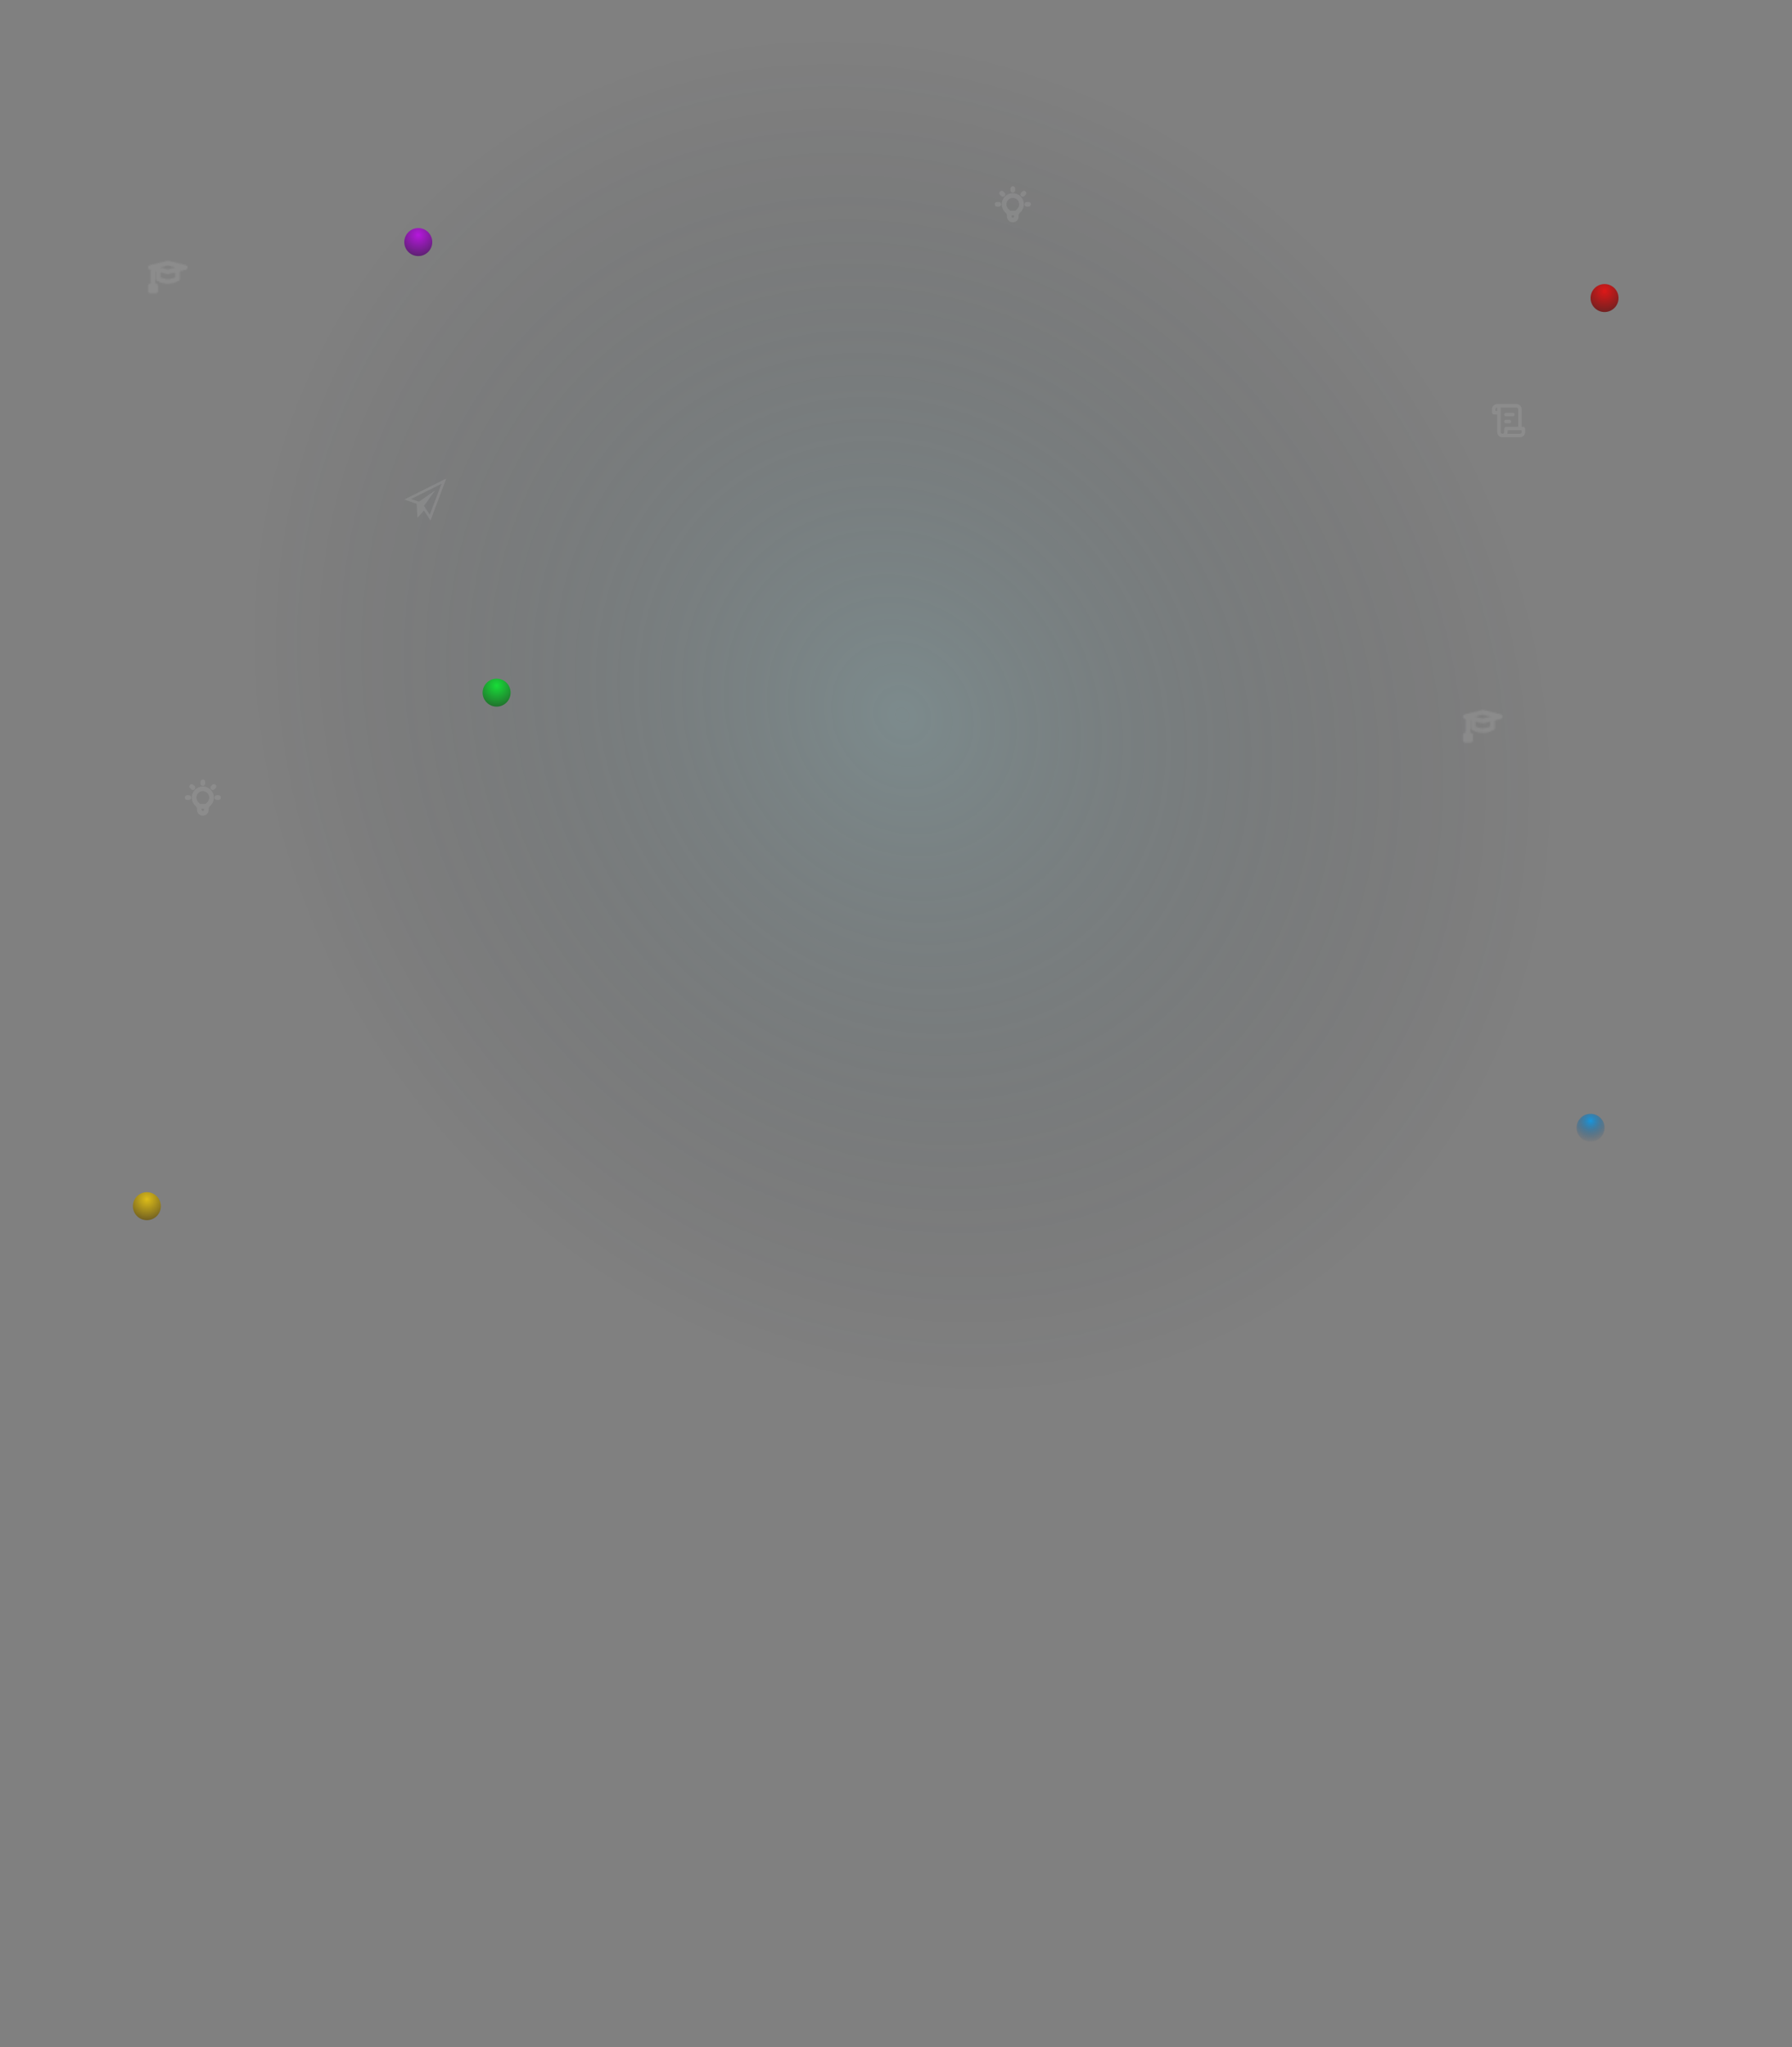<svg width="1281" height="1463" viewBox="0 0 1281 1463" fill="none" xmlns="http://www.w3.org/2000/svg">
<rect x="0" y="0" width="1281" height="1463" fill="#808080" stroke="none"/>
<path d="M18.88 -16.295L1299.45 16.777L1262.12 1462.3L-18.453 1429.22L18.88 -16.295Z" fill="url(#paint0_radial_5_66)"/>
<mask id="mask0_5_66" style="mask-type:luminance" maskUnits="userSpaceOnUse" x="105" y="186" width="30" height="24">
<path d="M107.5 191.125L120 188L132.5 191.125L120 194.25L107.5 191.125Z" stroke="white" stroke-width="3.333" stroke-linecap="round" stroke-linejoin="round"/>
<path d="M113.125 193V199.231C113.125 199.231 116.25 201.125 120 201.125C123.75 201.125 126.875 199.231 126.875 199.231V193M109.375 191.75V205.5" stroke="white" stroke-width="3.333" stroke-linecap="round" stroke-linejoin="round"/>
<path d="M107.5 204.25H111.25V208H107.5V204.25Z" fill="#555555" stroke="white" stroke-width="3.333" stroke-linecap="round" stroke-linejoin="round"/>
</mask>
<g mask="url(#mask0_5_66)">
<path d="M105 183H135V213H105V183Z" fill="white" fill-opacity="0.1"/>
</g>
<mask id="mask1_5_66" style="mask-type:luminance" maskUnits="userSpaceOnUse" x="1045" y="507" width="30" height="24">
<path d="M1047.5 512.125L1060 509L1072.5 512.125L1060 515.25L1047.5 512.125Z" stroke="white" stroke-width="3.333" stroke-linecap="round" stroke-linejoin="round"/>
<path d="M1053.12 514V520.231C1053.12 520.231 1056.25 522.125 1060 522.125C1063.75 522.125 1066.88 520.231 1066.88 520.231V514M1049.38 512.75V526.5" stroke="white" stroke-width="3.333" stroke-linecap="round" stroke-linejoin="round"/>
<path d="M1047.5 525.25H1051.25V529H1047.5V525.25Z" fill="#555555" stroke="white" stroke-width="3.333" stroke-linecap="round" stroke-linejoin="round"/>
</mask>
<g mask="url(#mask1_5_66)">
<path d="M1045 504H1075V534H1045V504Z" fill="white" fill-opacity="0.1"/>
</g>
<g clip-path="url(#clip0_5_66)">
<path d="M319 342L289 357L297.813 360L298.375 370.125L303.063 364.875L307.75 372L319 342ZM303.063 361.5L311.125 350.438L299.5 358.5L293.875 356.625L315.625 345.75L307.188 367.875L303.063 361.5Z" fill="white" fill-opacity="0.1"/>
</g>
<g clip-path="url(#clip1_5_66)">
<path d="M1084 288.75C1084.96 288.75 1085.88 289.115 1086.57 289.772C1087.27 290.428 1087.69 291.325 1087.74 292.28L1087.75 292.5V305H1088.69C1089.5 305 1090.16 305.615 1090.24 306.402L1090.25 306.562V308.75C1090.25 309.707 1089.88 310.627 1089.23 311.323C1088.57 312.019 1087.67 312.438 1086.72 312.494L1086.5 312.5H1074C1073.04 312.5 1072.12 312.135 1071.43 311.478C1070.73 310.822 1070.31 309.925 1070.26 308.97L1070.25 308.75V296.25H1068.06C1067.68 296.25 1067.3 296.107 1067.02 295.848C1066.73 295.589 1066.55 295.232 1066.51 294.847L1066.5 294.688V292.5C1066.5 291.543 1066.87 290.623 1067.52 289.927C1068.18 289.231 1069.08 288.812 1070.03 288.756L1070.25 288.75H1084ZM1084 291.25H1072.75V308.75C1072.75 309.082 1072.88 309.399 1073.12 309.634C1073.35 309.868 1073.67 310 1074 310C1074.33 310 1074.65 309.868 1074.88 309.634C1075.12 309.399 1075.25 309.082 1075.25 308.75V306.562C1075.25 305.7 1075.95 305 1076.81 305H1085.25V292.5C1085.25 292.168 1085.12 291.851 1084.88 291.616C1084.65 291.382 1084.33 291.25 1084 291.25ZM1087.75 307.5H1077.75V308.75C1077.75 309.187 1077.67 309.609 1077.54 310H1086.5C1086.83 310 1087.15 309.868 1087.38 309.634C1087.62 309.399 1087.75 309.082 1087.75 308.75V307.5ZM1079 300C1079.33 300 1079.65 300.132 1079.88 300.366C1080.12 300.601 1080.25 300.918 1080.25 301.25C1080.25 301.582 1080.12 301.899 1079.88 302.134C1079.65 302.368 1079.33 302.5 1079 302.5H1076.5C1076.17 302.5 1075.85 302.368 1075.62 302.134C1075.38 301.899 1075.25 301.582 1075.25 301.25C1075.25 300.918 1075.38 300.601 1075.62 300.366C1075.85 300.132 1076.17 300 1076.5 300H1079ZM1081.5 295C1081.83 295 1082.15 295.132 1082.38 295.366C1082.62 295.601 1082.75 295.918 1082.75 296.25C1082.75 296.582 1082.62 296.899 1082.38 297.134C1082.15 297.368 1081.83 297.5 1081.5 297.5H1076.5C1076.17 297.5 1075.85 297.368 1075.62 297.134C1075.38 296.899 1075.25 296.582 1075.25 296.25C1075.25 295.918 1075.38 295.601 1075.62 295.366C1075.85 295.132 1076.17 295 1076.5 295H1081.5ZM1070.25 291.25C1069.94 291.25 1069.65 291.362 1069.42 291.566C1069.19 291.769 1069.04 292.05 1069.01 292.354L1069 292.5V293.75H1070.25V291.25Z" fill="white" fill-opacity="0.1"/>
</g>
<path d="M142.079 576.25H147.92M145 558.75V560M152.955 562.045L152.071 562.929M156.25 570H155M135 570H133.75M137.929 562.929L137.045 562.045M140.58 574.42C139.706 573.546 139.111 572.432 138.87 571.22C138.629 570.008 138.753 568.751 139.226 567.609C139.699 566.467 140.5 565.491 141.528 564.804C142.556 564.118 143.764 563.751 145 563.751C146.236 563.751 147.444 564.118 148.472 564.804C149.5 565.491 150.301 566.467 150.774 567.609C151.247 568.751 151.371 570.008 151.13 571.22C150.889 572.432 150.294 573.546 149.42 574.42L148.735 575.104C148.343 575.495 148.033 575.96 147.821 576.472C147.609 576.984 147.5 577.532 147.5 578.086V578.75C147.5 579.413 147.237 580.049 146.768 580.518C146.299 580.987 145.663 581.25 145 581.25C144.337 581.25 143.701 580.987 143.232 580.518C142.763 580.049 142.5 579.413 142.5 578.75V578.086C142.5 576.967 142.055 575.894 141.265 575.104L140.58 574.42Z" stroke="white" stroke-opacity="0.1" stroke-width="3.333" stroke-linecap="round" stroke-linejoin="round"/>
<path d="M721.079 152.25H726.92M724 134.75V136M731.955 138.045L731.071 138.929M735.25 146H734M714 146H712.75M716.929 138.929L716.045 138.045M719.58 150.42C718.706 149.546 718.111 148.432 717.87 147.22C717.629 146.008 717.753 144.751 718.226 143.609C718.699 142.467 719.5 141.491 720.528 140.804C721.556 140.118 722.764 139.751 724 139.751C725.236 139.751 726.444 140.118 727.472 140.804C728.5 141.491 729.301 142.467 729.774 143.609C730.247 144.751 730.371 146.008 730.13 147.22C729.889 148.432 729.294 149.546 728.42 150.42L727.735 151.104C727.343 151.495 727.033 151.96 726.821 152.472C726.609 152.984 726.5 153.532 726.5 154.086V154.75C726.5 155.413 726.237 156.049 725.768 156.518C725.299 156.987 724.663 157.25 724 157.25C723.337 157.25 722.701 156.987 722.232 156.518C721.763 156.049 721.5 155.413 721.5 154.75V154.086C721.5 152.967 721.055 151.894 720.265 151.104L719.58 150.42Z" stroke="white" stroke-opacity="0.1" stroke-width="3.333" stroke-linecap="round" stroke-linejoin="round"/>
<circle cx="355" cy="495" r="10" fill="url(#paint1_radial_5_66)"/>
<circle cx="105" cy="862" r="10" fill="url(#paint2_radial_5_66)"/>
<circle cx="1137" cy="806" r="10" fill="url(#paint3_radial_5_66)"/>
<circle cx="1147" cy="213" r="10" fill="url(#paint4_radial_5_66)"/>
<circle cx="299" cy="173" r="10" fill="url(#paint5_radial_5_66)"/>
<defs>
<radialGradient id="paint0_radial_5_66" cx="0" cy="0" r="1" gradientUnits="userSpaceOnUse" gradientTransform="translate(645.474 511.058) rotate(54.292) scale(504.608 447.028)">
<stop stop-color="#71ACB4" stop-opacity="0.24"/>
<stop offset="1" stop-color="#13141B" stop-opacity="0"/>
</radialGradient>
<radialGradient id="paint1_radial_5_66" cx="0" cy="0" r="1" gradientUnits="userSpaceOnUse" gradientTransform="translate(355 490) rotate(108.435) scale(15.811)">
<stop stop-color="#18DD38"/>
<stop offset="1" stop-color="#216D2D"/>
</radialGradient>
<radialGradient id="paint2_radial_5_66" cx="0" cy="0" r="1" gradientUnits="userSpaceOnUse" gradientTransform="translate(105 857) rotate(108.435) scale(15.811)">
<stop stop-color="#DDBD18"/>
<stop offset="1" stop-color="#6D5C21"/>
</radialGradient>
<radialGradient id="paint3_radial_5_66" cx="0" cy="0" r="1" gradientUnits="userSpaceOnUse" gradientTransform="translate(1137 801) rotate(108.435) scale(15.811)">
<stop stop-color="#1896DD"/>
<stop offset="1" stop-color="#21486D" stop-opacity="0"/>
</radialGradient>
<radialGradient id="paint4_radial_5_66" cx="0" cy="0" r="1" gradientUnits="userSpaceOnUse" gradientTransform="translate(1147 208) rotate(108.435) scale(15.811)">
<stop stop-color="#DD1818"/>
<stop offset="1" stop-color="#6D2121"/>
</radialGradient>
<radialGradient id="paint5_radial_5_66" cx="0" cy="0" r="1" gradientUnits="userSpaceOnUse" gradientTransform="translate(299 168) rotate(108.435) scale(15.811)">
<stop stop-color="#B618DD"/>
<stop offset="1" stop-color="#59216D"/>
</radialGradient>
<clipPath id="clip0_5_66">
<rect width="30" height="30" fill="white" transform="translate(289 342)"/>
</clipPath>
<clipPath id="clip1_5_66">
<rect width="30" height="30" fill="white" transform="translate(1064 285)"/>
</clipPath>
</defs>
</svg>
